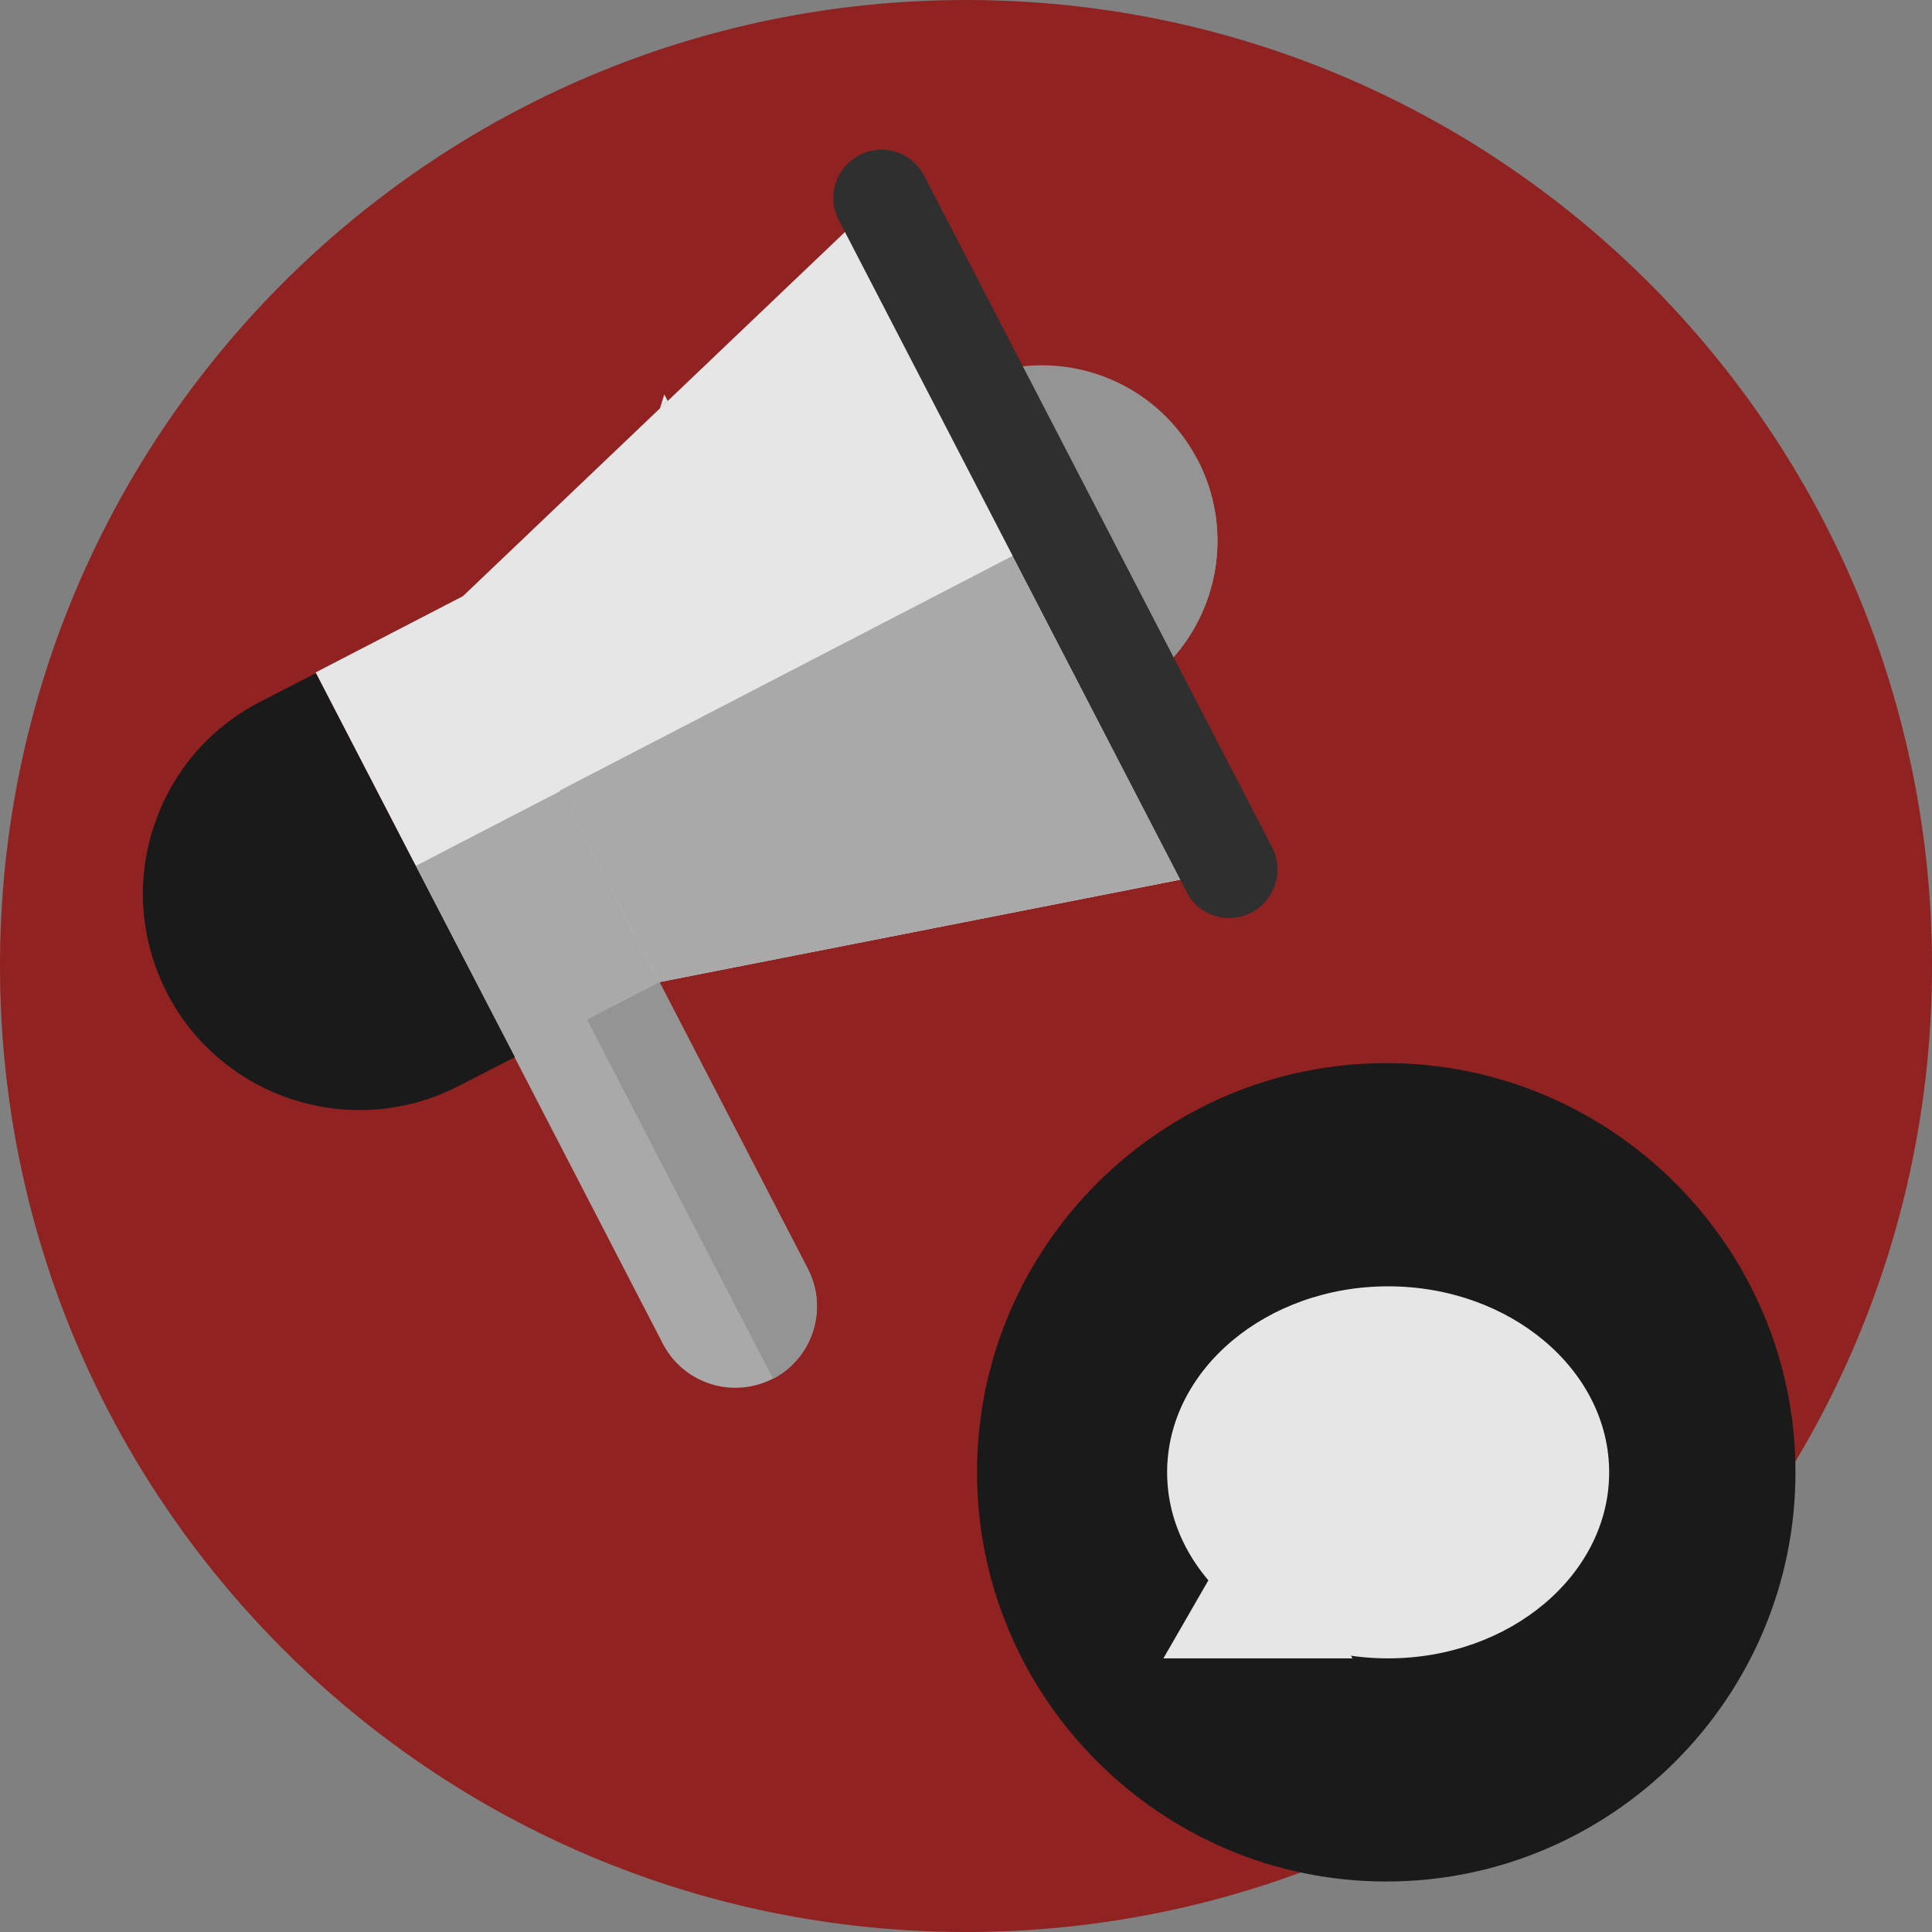 <svg width="30" height="30" viewBox="0 0 30 30" fill="none" xmlns="http://www.w3.org/2000/svg">
<rect x="0" y="0" width="30" height="30" fill="#808080" stroke="none"/>
<g opacity="0.8">
<path d="M15 30C23.284 30 30 23.284 30 15C30 6.716 23.284 0 15 0C6.716 0 0 6.716 0 15C0 23.284 6.716 30 15 30Z" fill="#940A0A"/>
<path fill-rule="evenodd" clip-rule="evenodd" d="M10.247 6.345L10.315 6.125L10.369 6.227L10.247 6.345Z" fill="white"/>
<path fill-rule="evenodd" clip-rule="evenodd" d="M18.598 7.143C19.132 8.176 18.946 9.385 18.221 10.207C18.06 10.398 17.859 10.57 17.639 10.707C17.57 10.756 17.502 10.795 17.423 10.834C17.272 10.912 17.115 10.976 16.958 11.02C16.234 11.24 15.47 11.147 14.834 10.795C14.378 10.545 13.987 10.158 13.732 9.664C13.477 9.17 13.384 8.626 13.443 8.112C13.522 7.388 13.889 6.707 14.486 6.247C14.613 6.144 14.755 6.056 14.907 5.978C14.98 5.938 15.054 5.904 15.132 5.875C15.372 5.772 15.627 5.708 15.876 5.689C16.968 5.566 18.065 6.115 18.598 7.143Z" fill="#999999"/>
<path d="M12.59 6.46L4.9 10.442L7.986 16.402L15.676 12.42L12.59 6.46Z" fill="white"/>
<path fill-rule="evenodd" clip-rule="evenodd" d="M4.905 10.452L7.99 16.41L7.123 16.855C5.473 17.707 3.451 17.066 2.595 15.421C2.169 14.594 2.115 13.678 2.379 12.861C2.639 12.043 3.212 11.324 4.039 10.898L4.905 10.452Z" fill="black"/>
<path fill-rule="evenodd" clip-rule="evenodd" d="M13.683 3.07L19.088 13.507L18.329 13.659L10.237 15.25L7.152 9.292L13.12 3.603L13.683 3.07Z" fill="white"/>
<path fill-rule="evenodd" clip-rule="evenodd" d="M14.349 2.727L19.754 13.164C19.94 13.527 19.798 13.977 19.431 14.168C19.063 14.359 18.613 14.217 18.427 13.85L13.022 3.412C12.831 3.05 12.978 2.6 13.345 2.409C13.713 2.218 14.158 2.36 14.349 2.727Z" fill="#1A1A1A"/>
<path fill-rule="evenodd" clip-rule="evenodd" d="M10.237 15.25L12.543 19.705C12.861 20.322 12.621 21.085 12.004 21.409H11.999C11.377 21.727 10.619 21.487 10.295 20.87L7.99 16.415L10.237 15.25Z" fill="#B3B3B3"/>
<path fill-rule="evenodd" clip-rule="evenodd" d="M18.221 10.207L17.051 7.945L18.598 7.143C19.132 8.176 18.946 9.385 18.221 10.207Z" fill="#999999"/>
<path d="M8.703 12.282L6.455 13.446L7.997 16.424L10.245 15.261L8.703 12.282Z" fill="#B3B3B3"/>
<path fill-rule="evenodd" clip-rule="evenodd" d="M7.995 16.415L7.128 16.86C5.478 17.712 3.456 17.071 2.6 15.426L6.448 13.434L7.995 16.415Z" fill="black"/>
<path fill-rule="evenodd" clip-rule="evenodd" d="M18.329 13.659L10.237 15.25L8.695 12.274L15.725 8.631L18.329 13.659Z" fill="#B3B3B3"/>
<path fill-rule="evenodd" clip-rule="evenodd" d="M19.431 14.168C19.063 14.359 18.613 14.217 18.427 13.85L15.725 8.631L17.051 7.946L19.754 13.165C19.94 13.527 19.798 13.977 19.431 14.168Z" fill="#1A1A1A"/>
<path fill-rule="evenodd" clip-rule="evenodd" d="M12.004 21.409L9.116 15.833L10.242 15.25L12.547 19.705C12.866 20.327 12.621 21.09 12.004 21.409Z" fill="#999999"/>
<path fill-rule="evenodd" clip-rule="evenodd" d="M21.526 29.216C25.026 29.216 27.88 26.362 27.88 22.862C27.88 19.362 25.026 16.508 21.526 16.508C18.026 16.508 15.171 19.362 15.171 22.862C15.171 26.362 18.026 29.216 21.526 29.216Z" fill="black"/>
<path fill-rule="evenodd" clip-rule="evenodd" d="M21.555 25.751C23.445 25.751 24.987 24.453 24.987 22.862C24.987 21.271 23.445 19.974 21.555 19.974C19.665 19.974 18.123 21.271 18.123 22.862C18.123 24.453 19.665 25.751 21.555 25.751Z" fill="white"/>
<path fill-rule="evenodd" clip-rule="evenodd" d="M18.065 25.751L18.799 24.478L19.533 23.205L20.268 24.478L21.002 25.751H19.533H18.065Z" fill="white"/>
</g>
</svg>
